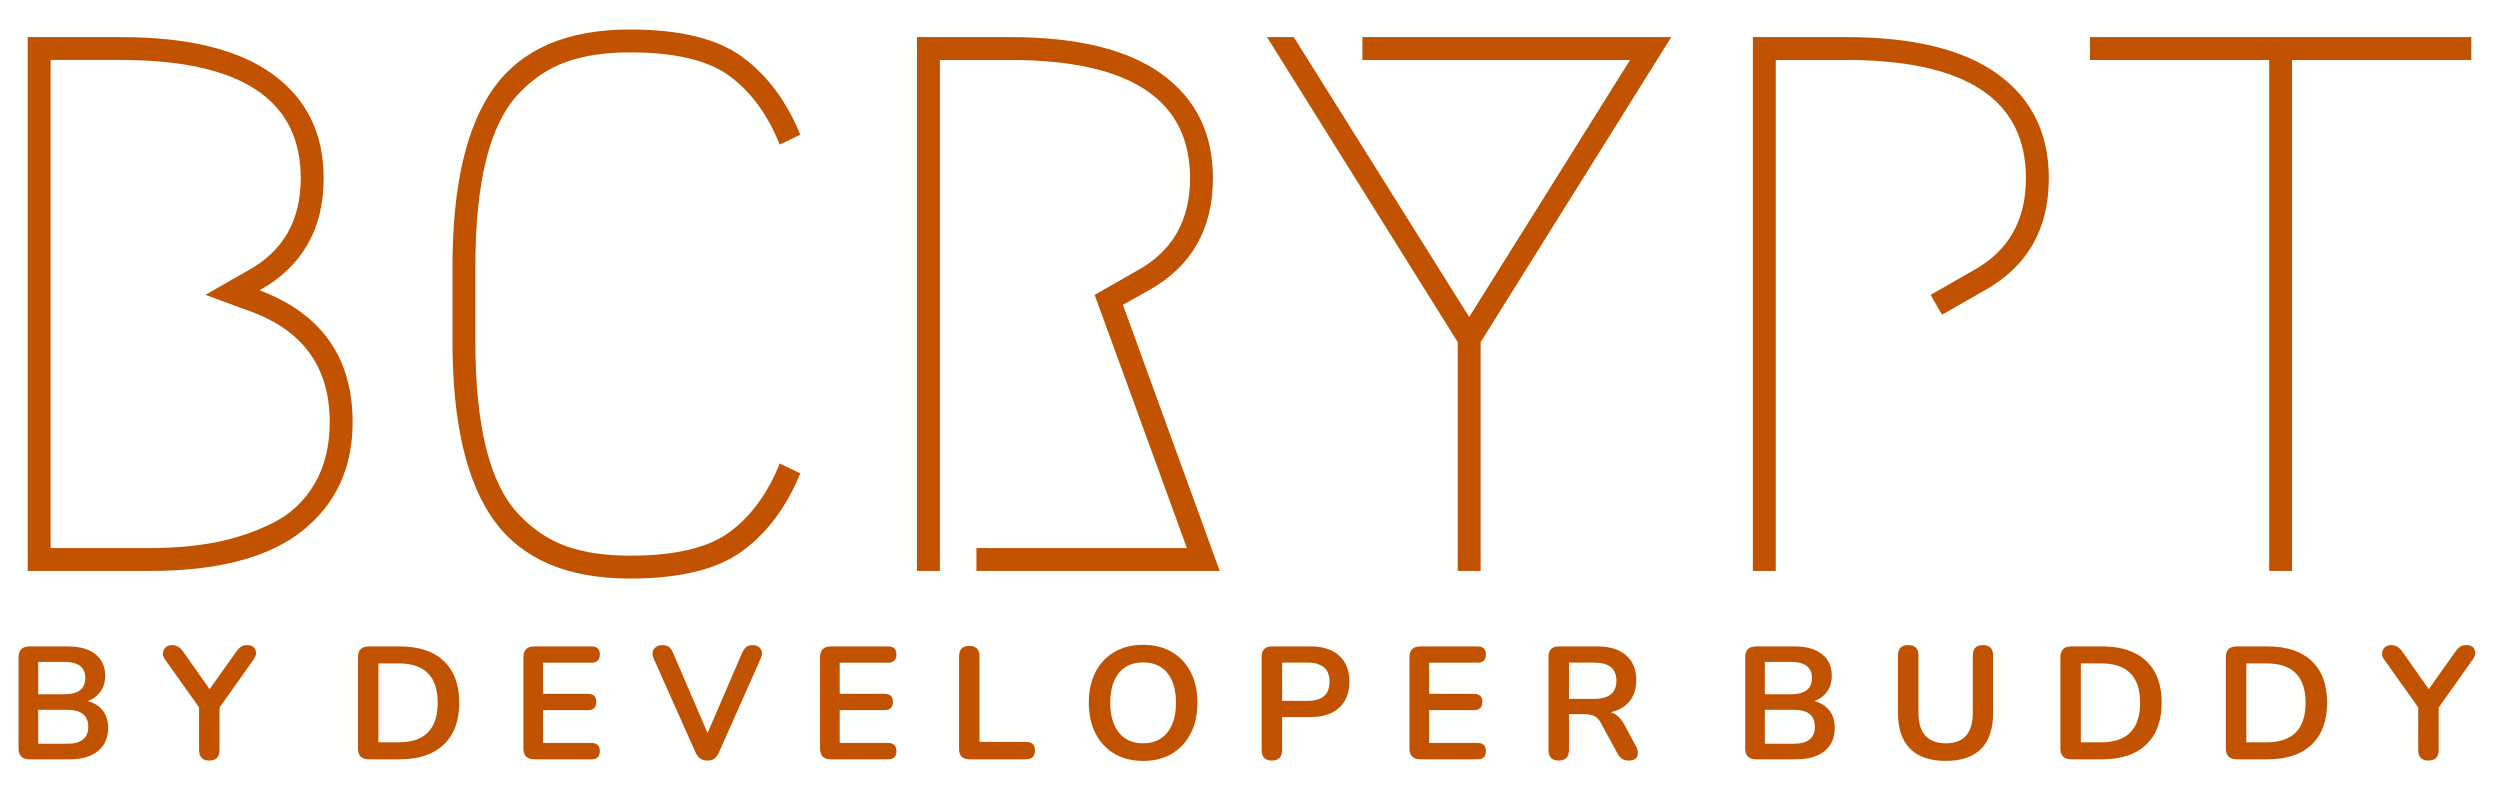 <?xml version="1.0" encoding="UTF-8" standalone="no"?><!DOCTYPE svg PUBLIC "-//W3C//DTD SVG 1.1//EN" "http://www.w3.org/Graphics/SVG/1.1/DTD/svg11.dtd"><svg width="100%" height="100%" viewBox="0 0 1821 584" version="1.1" xmlns="http://www.w3.org/2000/svg" xmlns:xlink="http://www.w3.org/1999/xlink" xml:space="preserve" xmlns:serif="http://www.serif.com/" style="fill-rule:evenodd;clip-rule:evenodd;stroke-linejoin:round;stroke-miterlimit:2;"><g><path d="M109.049,415.879l-88.867,0l0,-388.867l67.773,0c48.872,0 85.721,8.984 110.547,26.953c24.827,17.969 37.24,43.251 37.24,75.847c-0,37.022 -15.56,64.236 -46.68,81.64c45.183,17.014 67.774,49.045 67.774,96.094c-0,33.333 -12.24,59.722 -36.719,79.167c-24.436,19.444 -61.458,29.166 -111.068,29.166l0,0Zm0,-16.666c17.405,-0 33.334,-1.389 47.787,-4.167c14.453,-2.778 28.255,-7.4 41.406,-13.867c13.151,-6.511 23.416,-16.059 30.794,-28.646c7.422,-12.587 11.133,-27.583 11.133,-44.987c-0,-39.627 -19.076,-66.471 -57.227,-80.534l-33.333,-12.24l31.12,-17.773c25.564,-14.062 38.346,-36.458 38.346,-67.187c0,-57.422 -43.706,-86.133 -131.12,-86.133l-51.106,-0l-0,355.534l72.2,-0l0,-0Zm473.868,-54.427c-9.983,24.435 -24.067,43.315 -42.253,56.64c-18.142,13.325 -45.356,19.987 -81.64,19.987c-45.53,0 -78.494,-13.976 -98.893,-41.927c-20.356,-27.951 -30.534,-71.549 -30.534,-130.794l-0,-54.492c-0,-59.245 10.178,-102.843 30.534,-130.795c20.399,-27.951 53.363,-41.927 98.893,-41.927c36.284,0 63.498,6.663 81.64,19.987c18.186,13.325 32.27,32.205 42.253,56.641l-14.974,7.226c-8.55,-21.484 -20.595,-38.042 -36.133,-49.674c-15.538,-11.675 -39.8,-17.513 -72.786,-17.513c-18.143,-0 -33.702,2.322 -46.68,6.966c-12.934,4.601 -24.588,12.457 -34.961,23.568c-10.373,11.111 -18.164,27.126 -23.372,48.047c-5.165,20.92 -7.748,46.744 -7.748,77.474l0,54.492c0,30.729 2.583,56.554 7.748,77.474c5.208,20.92 12.999,36.935 23.372,48.047c10.373,11.111 22.027,18.988 34.961,23.632c12.978,4.601 28.537,6.901 46.68,6.901c32.986,0 57.248,-5.816 72.786,-17.447c15.538,-11.676 27.583,-28.256 36.133,-49.74l14.974,7.227Zm128.312,54.427l153.32,-0l-67.187,-184.44l31.12,-17.774c25.564,-14.062 38.346,-36.458 38.346,-67.187c0,-57.422 -43.706,-86.133 -131.12,-86.133l-51.106,-0l-0,372.2l-16.667,0l-0,-388.867l67.773,0c48.872,0 85.721,8.984 110.547,26.953c24.827,17.969 37.24,43.251 37.24,75.847c-0,37.022 -15.56,64.236 -46.68,81.64l-18.88,10.547l70.508,193.88l-177.214,0l0,-16.666Zm281.13,-372.201l225,0l-138.867,222.201l-0,166.666l-16.667,0l-0,-166.666l-138.932,-222.201l19.466,0l127.799,203.906l117.188,-187.239l-194.987,-0l-0,-16.667Zm422.202,202.214l-8.334,-14.454l31.12,-17.773c25.564,-14.062 38.347,-36.458 38.347,-67.187c-0,-57.422 -43.707,-86.133 -131.12,-86.133l-51.107,-0l-0,372.2l-16.667,0l0,-388.867l67.774,0c48.871,0 85.72,8.984 110.547,26.953c24.826,17.969 37.239,43.251 37.239,75.847c0,37.022 -15.56,64.236 -46.68,81.64l-31.119,17.774Zm385.505,-202.214l-0,16.667l-130.534,-0l0,372.2l-16.667,0l0,-372.2l-130.534,-0l0,-16.667l277.735,0Z" style="fill:#c15200;fill-rule:nonzero;"/><path d="M21.459,553.087c-5.295,0 -7.943,-2.648 -7.943,-7.943l0,-66.406c0,-5.252 2.648,-7.878 7.943,-7.878l27.995,0c8.637,0 15.321,1.888 20.052,5.664c4.731,3.733 7.096,8.963 7.096,15.691c0,4.427 -1.128,8.246 -3.385,11.458c-2.214,3.168 -5.317,5.49 -9.31,6.966c4.687,1.302 8.333,3.603 10.937,6.901c2.604,3.299 3.907,7.487 3.907,12.565c-0,7.292 -2.474,12.956 -7.422,16.992c-4.948,3.993 -11.806,5.99 -20.573,5.99l-29.297,0Zm6.38,-47.396l19.01,0c10.2,0 15.3,-3.928 15.3,-11.784c-0,-7.856 -5.1,-11.784 -15.3,-11.784l-19.01,0l0,23.568Zm0,36.068l21.029,-0c10.286,-0 15.429,-4.123 15.429,-12.37c0,-8.246 -5.143,-12.37 -15.429,-12.37l-21.029,0l0,24.74Zm124.644,12.239c-4.991,0 -7.487,-2.604 -7.487,-7.812l0,-30.925l-24.935,-35.091c-1.041,-1.389 -1.497,-2.886 -1.367,-4.492c0.13,-1.606 0.76,-2.973 1.888,-4.101c1.172,-1.129 2.821,-1.693 4.948,-1.693c3.038,-0 5.686,1.606 7.943,4.818l19.206,27.278l19.401,-27.278c1.215,-1.737 2.408,-2.974 3.58,-3.711c1.172,-0.738 2.626,-1.107 4.362,-1.107c3.039,-0 5.035,1.107 5.99,3.32c0.955,2.214 0.542,4.579 -1.237,7.097l-24.87,35.091l0,30.794c0,5.208 -2.474,7.812 -7.422,7.812Zm116.194,-0.911c-5.296,0 -7.943,-2.648 -7.943,-7.943l-0,-66.406c-0,-5.252 2.647,-7.878 7.943,-7.878l22.591,0c13.802,0 24.457,3.538 31.966,10.612c7.509,7.075 11.263,17.21 11.263,30.404c-0,13.151 -3.754,23.307 -11.263,30.469c-7.509,7.161 -18.164,10.742 -31.966,10.742l-22.591,0Zm6.966,-12.37l14.713,0c18.967,0 28.451,-9.614 28.451,-28.841c-0,-19.097 -9.484,-28.646 -28.451,-28.646l-14.713,0l-0,57.487Zm113.551,12.37c-5.295,0 -7.943,-2.648 -7.943,-7.943l-0,-66.406c-0,-5.252 2.648,-7.878 7.943,-7.878l41.666,0c4.037,0 6.055,1.932 6.055,5.795c0,4.036 -2.018,6.054 -6.055,6.054l-35.286,0l-0,22.657l32.682,-0c4.037,-0 6.055,1.974 6.055,5.924c-0,3.993 -2.018,5.99 -6.055,5.99l-32.682,-0l-0,23.893l35.286,-0c4.037,-0 6.055,1.996 6.055,5.99c0,3.949 -2.018,5.924 -6.055,5.924l-41.666,0Zm126.006,0.911c-3.993,0 -6.836,-1.931 -8.528,-5.794l-30.469,-68.359c-1.215,-2.952 -1.15,-5.339 0.195,-7.162c1.346,-1.866 3.342,-2.799 5.99,-2.799c2.257,-0 3.949,0.499 5.078,1.497c1.128,0.955 2.083,2.409 2.865,4.362l25.065,58.203l25.13,-58.333c0.824,-1.866 1.823,-3.277 2.995,-4.232c1.171,-0.998 2.799,-1.497 4.882,-1.497c2.518,-0 4.406,0.933 5.664,2.799c1.303,1.867 1.281,4.254 -0.065,7.162l-30.403,68.359c-0.868,1.953 -1.953,3.407 -3.255,4.362c-1.259,0.955 -2.974,1.432 -5.144,1.432Zm90.061,-0.911c-5.295,0 -7.943,-2.648 -7.943,-7.943l0,-66.406c0,-5.252 2.648,-7.878 7.943,-7.878l41.667,0c4.036,0 6.055,1.932 6.055,5.795c-0,4.036 -2.019,6.054 -6.055,6.054l-35.287,0l0,22.657l32.683,-0c4.036,-0 6.054,1.974 6.054,5.924c0,3.993 -2.018,5.99 -6.054,5.99l-32.683,-0l0,23.893l35.287,-0c4.036,-0 6.055,1.996 6.055,5.99c-0,3.949 -2.019,5.924 -6.055,5.924l-41.667,0Zm100.877,0c-5.035,0 -7.552,-2.561 -7.552,-7.682l-0,-67.318c-0,-5.078 2.495,-7.617 7.486,-7.617c4.948,-0 7.422,2.539 7.422,7.617l0,62.305l33.855,-0c4.34,-0 6.51,2.083 6.51,6.25c-0,4.297 -2.17,6.445 -6.51,6.445l-41.211,0Zm126.48,1.172c-7.943,-0 -14.887,-1.736 -20.833,-5.208c-5.946,-3.516 -10.547,-8.442 -13.802,-14.779c-3.255,-6.337 -4.883,-13.802 -4.883,-22.396c-0,-8.594 1.628,-16.037 4.883,-22.331c3.255,-6.336 7.834,-11.219 13.737,-14.648c5.946,-3.472 12.912,-5.208 20.898,-5.208c8.03,-0 14.996,1.736 20.899,5.208c5.902,3.429 10.481,8.312 13.737,14.648c3.298,6.294 4.948,13.716 4.948,22.266c-0,8.637 -1.65,16.124 -4.948,22.461c-3.256,6.337 -7.835,11.263 -13.737,14.779c-5.903,3.472 -12.869,5.208 -20.899,5.208Zm0,-12.826c7.552,0 13.433,-2.604 17.643,-7.812c4.21,-5.208 6.316,-12.457 6.316,-21.745c-0,-9.332 -2.084,-16.558 -6.25,-21.68c-4.167,-5.121 -10.07,-7.682 -17.709,-7.682c-7.552,0 -13.433,2.561 -17.643,7.682c-4.167,5.122 -6.25,12.348 -6.25,21.68c-0,9.288 2.083,16.537 6.25,21.745c4.21,5.208 10.091,7.812 17.643,7.812Zm93.839,12.565c-4.992,0 -7.487,-2.56 -7.487,-7.682l-0,-67.903c-0,-5.035 2.517,-7.553 7.552,-7.553l28.125,0c9.028,0 15.994,2.257 20.898,6.771c4.905,4.514 7.357,10.808 7.357,18.88c0,8.073 -2.452,14.388 -7.357,18.946c-4.904,4.557 -11.87,6.836 -20.898,6.836l-20.768,-0l-0,24.023c-0,5.122 -2.474,7.682 -7.422,7.682Zm7.422,-43.489l18.424,-0c10.764,-0 16.146,-4.666 16.146,-13.998c-0,-9.244 -5.382,-13.867 -16.146,-13.867l-18.424,0l-0,27.865Zm100.717,42.578c-5.295,0 -7.943,-2.648 -7.943,-7.943l0,-66.406c0,-5.252 2.648,-7.878 7.943,-7.878l41.667,0c4.036,0 6.055,1.932 6.055,5.795c-0,4.036 -2.019,6.054 -6.055,6.054l-35.287,0l0,22.657l32.683,-0c4.036,-0 6.054,1.974 6.054,5.924c0,3.993 -2.018,5.99 -6.054,5.99l-32.683,-0l0,23.893l35.287,-0c4.036,-0 6.055,1.996 6.055,5.99c-0,3.949 -2.019,5.924 -6.055,5.924l-41.667,0Zm100.811,0.911c-4.991,0 -7.487,-2.56 -7.487,-7.682l0,-67.903c0,-5.035 2.518,-7.553 7.552,-7.553l28.125,0c9.028,0 15.994,2.171 20.899,6.511c4.904,4.297 7.357,10.33 7.357,18.099c-0,6.12 -1.606,11.198 -4.818,15.234c-3.168,3.993 -7.747,6.684 -13.737,8.073c3.95,1.259 7.227,4.254 9.831,8.984l8.724,16.211c1.302,2.518 1.54,4.818 0.716,6.901c-0.781,2.084 -2.778,3.125 -5.99,3.125c-2.083,0 -3.797,-0.434 -5.143,-1.302c-1.302,-0.911 -2.452,-2.3 -3.45,-4.166l-11.784,-21.68c-1.389,-2.648 -3.039,-4.405 -4.948,-5.273c-1.91,-0.912 -4.341,-1.368 -7.292,-1.368l-11.133,0l0,26.107c0,5.122 -2.474,7.682 -7.422,7.682Zm7.422,-44.921l18.229,-0c10.895,-0 16.342,-4.427 16.342,-13.282c-0,-8.767 -5.447,-13.151 -16.342,-13.151l-18.229,0l0,26.433Zm136.301,44.01c-5.295,0 -7.943,-2.648 -7.943,-7.943l0,-66.406c0,-5.252 2.648,-7.878 7.943,-7.878l27.995,0c8.637,0 15.321,1.888 20.052,5.665c4.731,3.732 7.096,8.962 7.096,15.69c0,4.427 -1.128,8.246 -3.385,11.458c-2.214,3.168 -5.317,5.49 -9.31,6.966c4.688,1.302 8.333,3.603 10.938,6.901c2.604,3.299 3.906,7.487 3.906,12.565c-0,7.292 -2.474,12.956 -7.422,16.992c-4.948,3.993 -11.806,5.99 -20.573,5.99l-29.297,0Zm6.38,-47.396l19.011,0c10.199,0 15.299,-3.928 15.299,-11.784c0,-7.856 -5.1,-11.784 -15.299,-11.784l-19.011,0l0,23.568Zm0,36.068l21.029,-0c10.286,-0 15.43,-4.123 15.43,-12.37c-0,-8.246 -5.144,-12.37 -15.43,-12.37l-21.029,0l0,24.74Zm131.741,12.5c-11.285,-0 -19.9,-2.93 -25.846,-8.789c-5.947,-5.903 -8.92,-14.605 -8.92,-26.107l0,-41.862c0,-5.078 2.496,-7.617 7.487,-7.617c4.948,-0 7.422,2.539 7.422,7.617l0,41.732c0,7.422 1.693,12.977 5.078,16.666c3.386,3.69 8.312,5.534 14.779,5.534c13.151,0 19.727,-7.4 19.727,-22.2l-0,-41.732c-0,-5.078 2.495,-7.617 7.486,-7.617c4.862,-0 7.292,2.539 7.292,7.617l0,41.862c0,11.502 -2.908,20.204 -8.724,26.107c-5.816,5.859 -14.41,8.789 -25.781,8.789Zm91.48,-1.172c-5.295,0 -7.943,-2.648 -7.943,-7.943l0,-66.406c0,-5.252 2.648,-7.878 7.943,-7.878l22.591,0c13.802,0 24.458,3.538 31.966,10.612c7.509,7.075 11.264,17.21 11.264,30.404c-0,13.151 -3.755,23.307 -11.264,30.469c-7.508,7.161 -18.164,10.742 -31.966,10.742l-22.591,0Zm6.966,-12.37l14.714,0c18.967,0 28.45,-9.614 28.45,-28.841c0,-19.097 -9.483,-28.646 -28.45,-28.646l-14.714,0l0,57.487Zm113.551,12.37c-5.295,0 -7.942,-2.648 -7.942,-7.943l-0,-66.406c-0,-5.252 2.647,-7.878 7.942,-7.878l22.592,0c13.802,0 24.457,3.538 31.966,10.612c7.508,7.075 11.263,17.21 11.263,30.404c-0,13.151 -3.755,23.307 -11.263,30.469c-7.509,7.161 -18.164,10.742 -31.966,10.742l-22.592,0Zm6.967,-12.37l14.713,0c18.967,0 28.451,-9.614 28.451,-28.841c-0,-19.097 -9.484,-28.646 -28.451,-28.646l-14.713,0l-0,57.487Zm132.691,13.281c-4.991,0 -7.487,-2.604 -7.487,-7.812l0,-30.925l-24.935,-35.091c-1.041,-1.389 -1.497,-2.886 -1.367,-4.492c0.13,-1.606 0.76,-2.973 1.888,-4.101c1.172,-1.129 2.821,-1.693 4.948,-1.693c3.038,-0 5.686,1.606 7.943,4.818l19.206,27.278l19.401,-27.278c1.215,-1.737 2.408,-2.974 3.58,-3.711c1.172,-0.738 2.626,-1.107 4.362,-1.107c3.039,-0 5.035,1.107 5.99,3.32c0.955,2.214 0.542,4.579 -1.237,7.097l-24.87,35.091l0,30.794c0,5.208 -2.474,7.812 -7.422,7.812Z" style="fill:#c15200;fill-rule:nonzero;"/></g></svg>